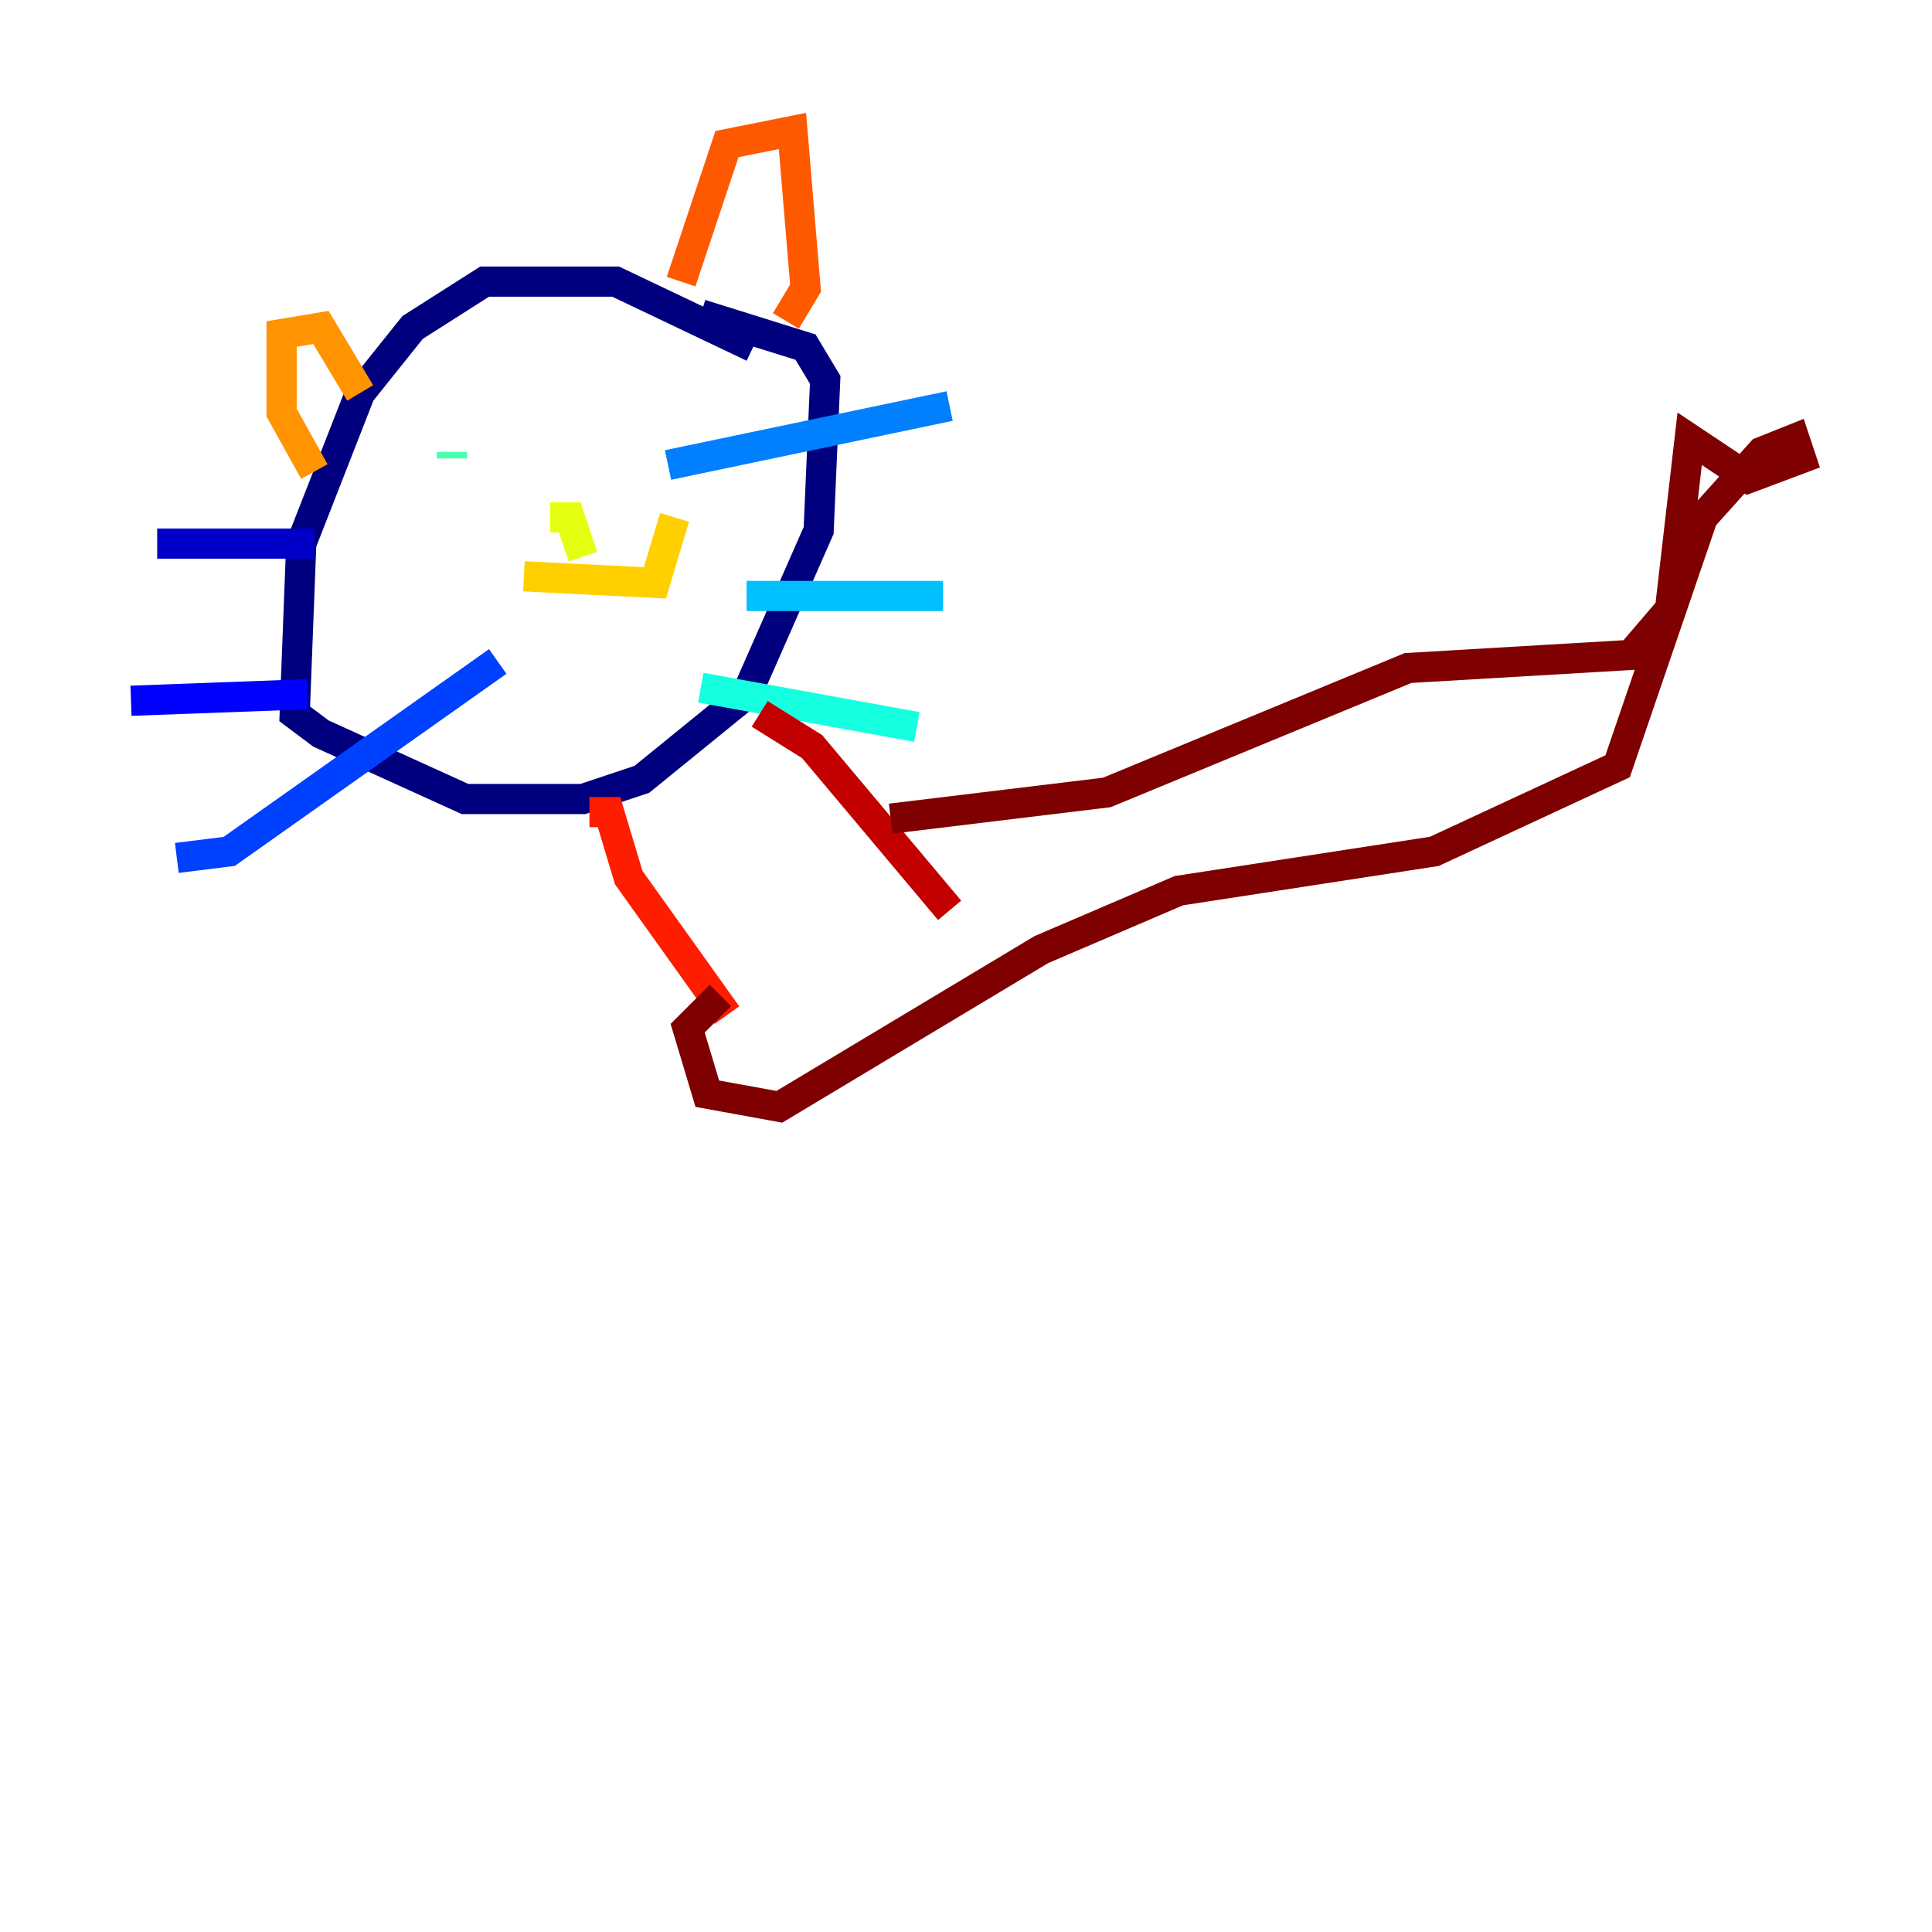 <?xml version="1.0" encoding="utf-8" ?>
<svg baseProfile="tiny" height="128" version="1.2" viewBox="0,0,128,128" width="128" xmlns="http://www.w3.org/2000/svg" xmlns:ev="http://www.w3.org/2001/xml-events" xmlns:xlink="http://www.w3.org/1999/xlink"><defs /><polyline fill="none" points="49.898,22.997 40.786,18.658 32.108,18.658 27.336,21.695 23.864,26.034 19.959,36.014 19.525,47.295 21.261,48.597 30.807,52.936 38.617,52.936 42.522,51.634 49.464,45.993 54.237,35.146 54.671,25.166 53.37,22.997 46.427,20.827" stroke="#00007f" stroke-width="2" /><polyline fill="none" points="10.414,36.014 20.827,36.014" stroke="#0000c8" stroke-width="2" /><polyline fill="none" points="8.678,46.427 20.393,45.993" stroke="#0000ff" stroke-width="2" /><polyline fill="none" points="11.715,56.841 15.186,56.407 32.976,43.824" stroke="#0040ff" stroke-width="2" /><polyline fill="none" points="44.258,30.807 62.915,26.902" stroke="#0080ff" stroke-width="2" /><polyline fill="none" points="49.464,39.485 62.481,39.485" stroke="#00c0ff" stroke-width="2" /><polyline fill="none" points="46.427,45.559 60.746,48.163" stroke="#15ffe1" stroke-width="2" /><polyline fill="none" points="29.939,29.939 29.939,30.373" stroke="#49ffad" stroke-width="2" /><polyline fill="none" points="42.522,28.637 42.522,28.637" stroke="#7cff79" stroke-width="2" /><polyline fill="none" points="36.014,36.014 36.014,36.014" stroke="#b0ff46" stroke-width="2" /><polyline fill="none" points="36.447,34.278 37.749,34.278 38.617,36.881" stroke="#e4ff12" stroke-width="2" /><polyline fill="none" points="34.712,38.183 43.39,38.617 44.691,34.278" stroke="#ffcf00" stroke-width="2" /><polyline fill="none" points="23.864,26.034 21.261,21.695 18.658,22.129 18.658,27.336 20.827,31.241" stroke="#ff9400" stroke-width="2" /><polyline fill="none" points="45.125,18.658 48.163,9.546 52.502,8.678 53.37,19.091 52.068,21.261" stroke="#ff5900" stroke-width="2" /><polyline fill="none" points="39.051,53.803 40.352,53.803 41.654,58.142 48.163,67.254" stroke="#ff1d00" stroke-width="2" /><polyline fill="none" points="50.332,47.295 53.803,49.464 62.915,60.312" stroke="#c30000" stroke-width="2" /><polyline fill="none" points="59.01,54.237 73.329,52.502 93.288,44.258 108.041,43.39 110.644,40.352 111.946,29.071 115.851,31.675 119.322,30.373 118.888,29.071 116.719,29.939 112.814,34.278 107.173,50.766 95.024,56.407 78.102,59.01 68.99,62.915 51.634,73.329 46.861,72.461 45.559,68.122 47.729,65.953" stroke="#7f0000" stroke-width="2" /></svg>